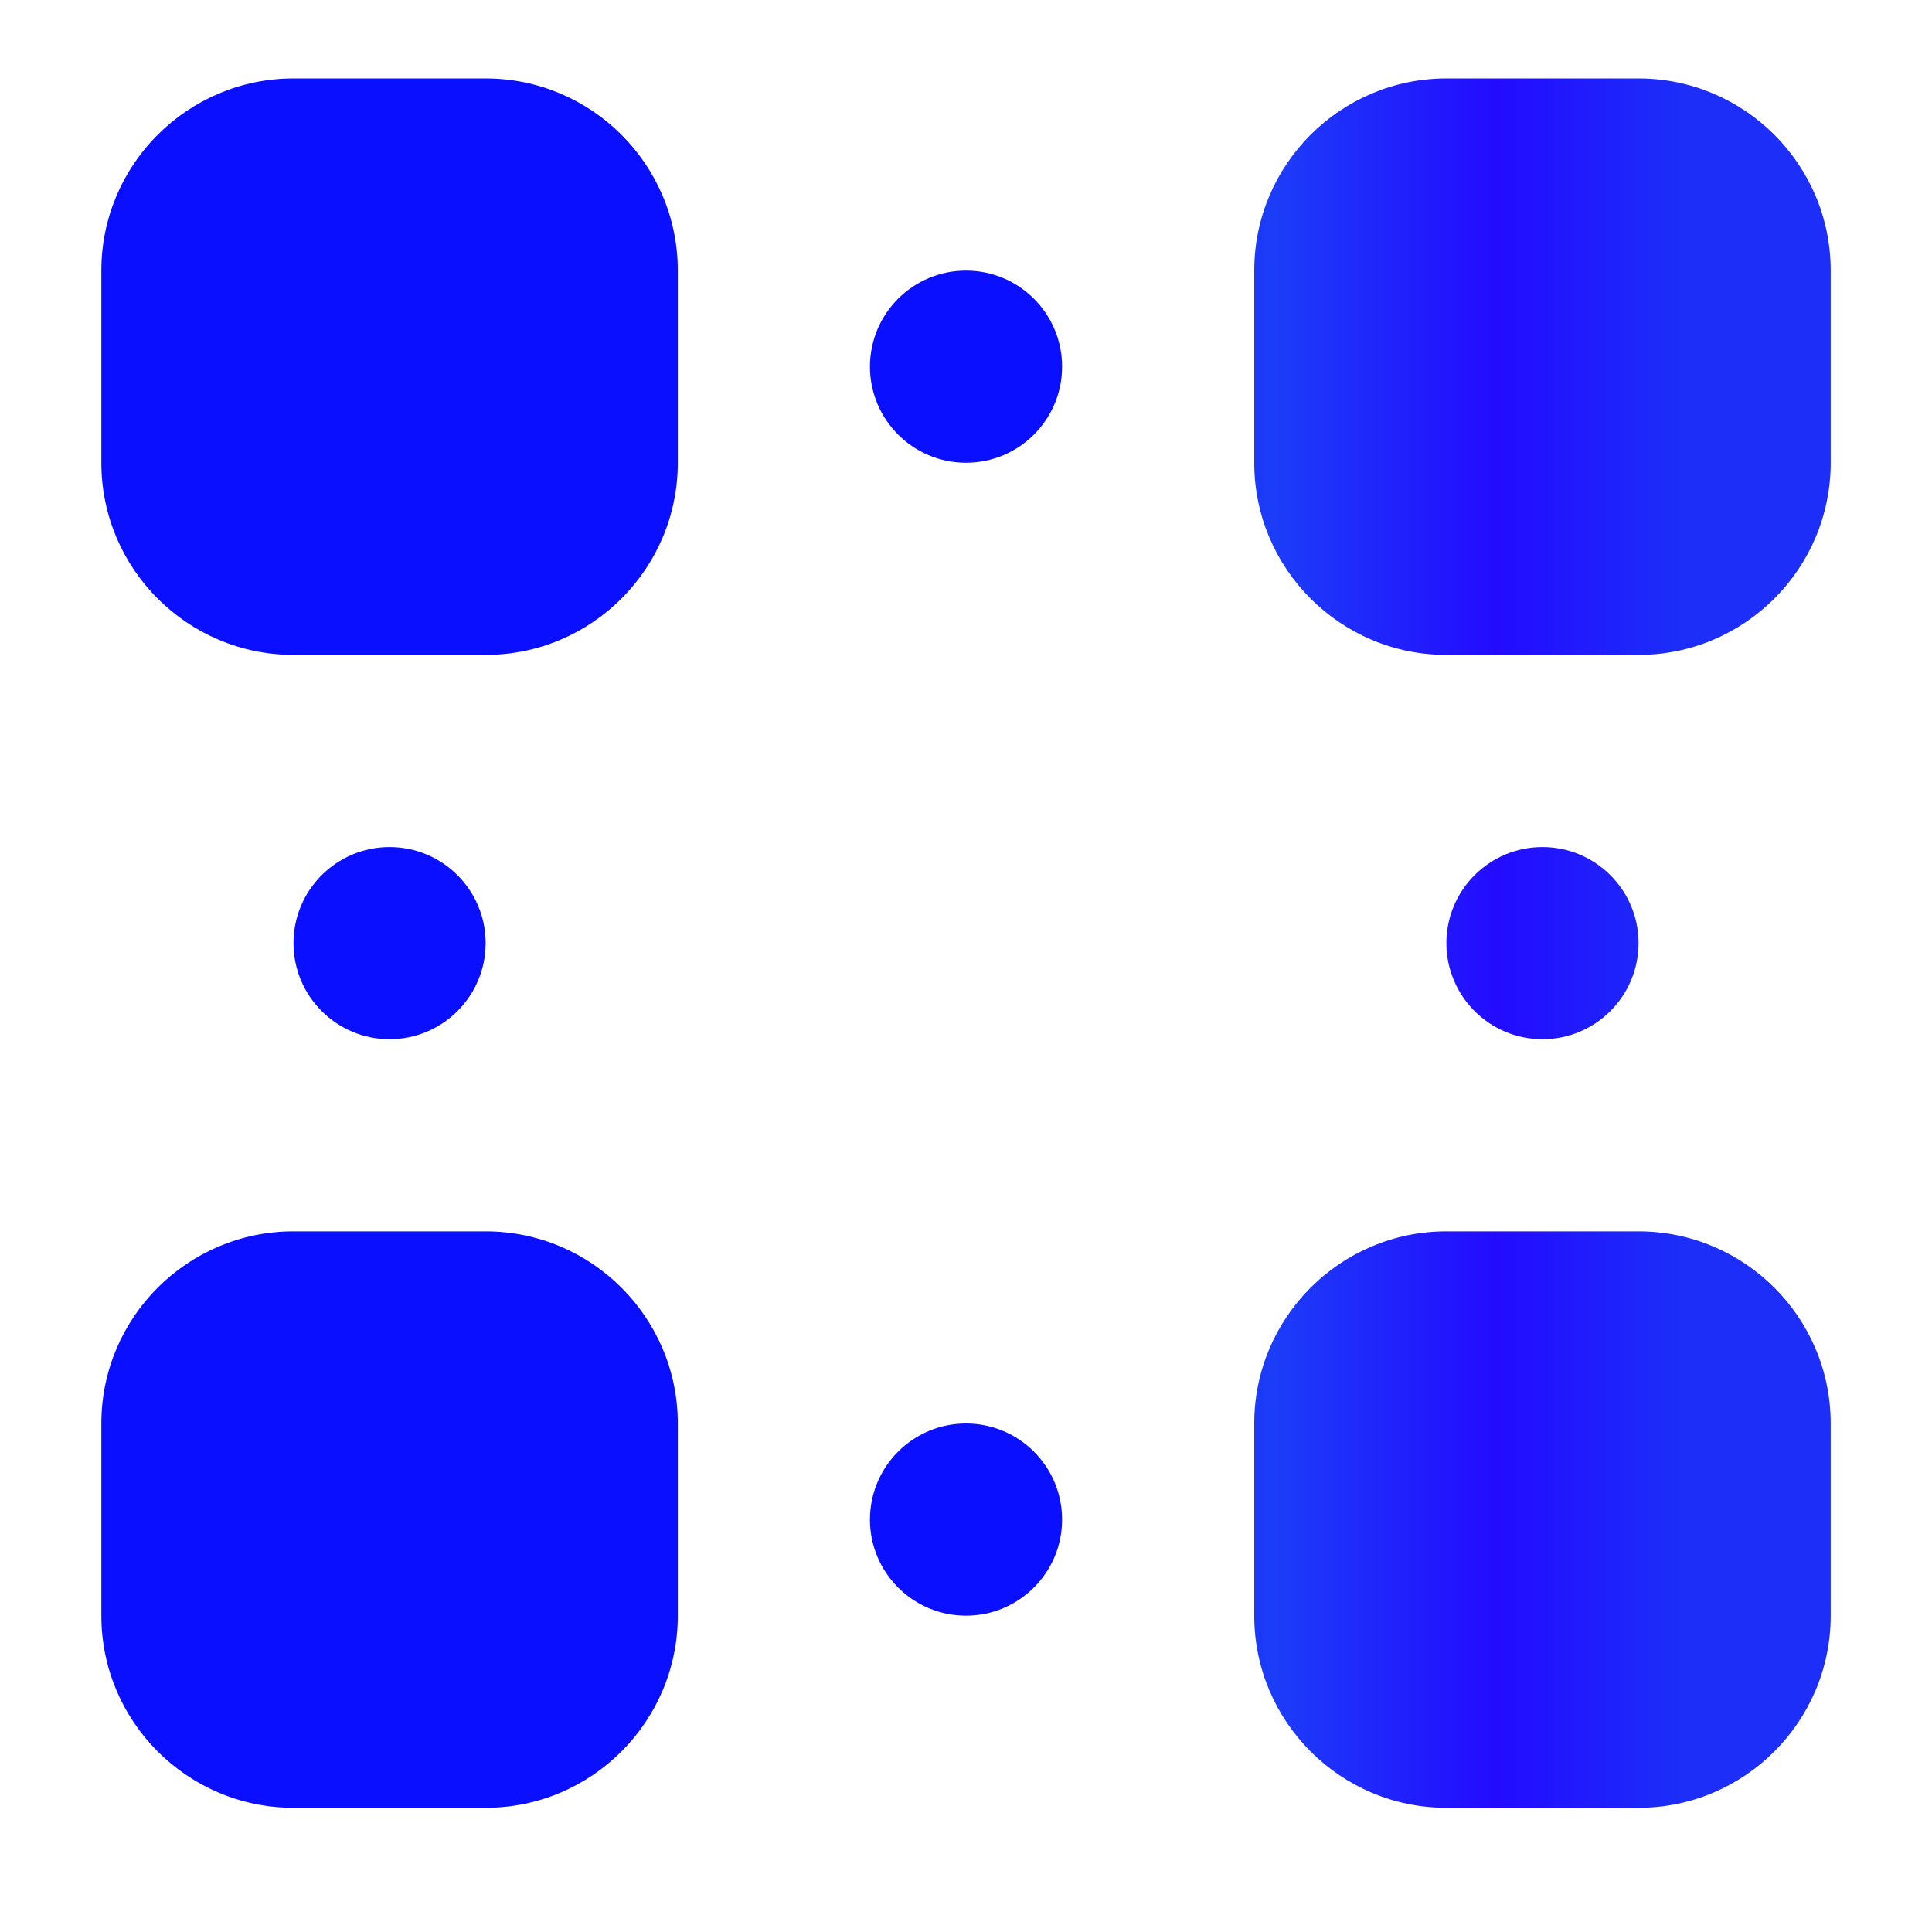 <svg width="46" height="46" viewBox="0 0 46 46" fill="none" xmlns="http://www.w3.org/2000/svg">
<g clip-path="url(#clip0_2116_293)">
<mask id="mask0_2116_293" style="mask-type:luminance" maskUnits="userSpaceOnUse" x="0" y="-1" width="46" height="46">
<path d="M45.5 -0.045H0.5V44.955H45.5V-0.045Z" fill="white"/>
</mask>
<g mask="url(#mask0_2116_293)">
<path d="M6.988 1.868C4.465 1.868 2.413 3.919 2.413 6.443V11.018C2.413 13.541 4.465 15.593 6.988 15.593H11.563C14.086 15.593 16.138 13.541 16.138 11.018V6.443C16.138 3.919 14.086 1.868 11.563 1.868H6.988ZM34.438 1.868C31.915 1.868 29.863 3.919 29.863 6.443V11.018C29.863 13.541 31.915 15.593 34.438 15.593H39.013C41.536 15.593 43.588 13.541 43.588 11.018V6.443C43.588 3.919 41.536 1.868 39.013 1.868H34.438ZM23 6.443C21.738 6.443 20.713 7.467 20.713 8.73C20.713 9.993 21.738 11.018 23 11.018C24.263 11.018 25.288 9.993 25.288 8.73C25.288 7.467 24.263 6.443 23 6.443ZM9.276 20.168C8.013 20.168 6.988 21.192 6.988 22.455C6.988 23.718 8.013 24.743 9.276 24.743C10.538 24.743 11.563 23.718 11.563 22.455C11.563 21.192 10.538 20.168 9.276 20.168ZM36.726 20.168C35.463 20.168 34.438 21.192 34.438 22.455C34.438 23.718 35.463 24.743 36.726 24.743C37.988 24.743 39.013 23.718 39.013 22.455C39.013 21.192 37.988 20.168 36.726 20.168ZM6.988 29.318C4.465 29.318 2.413 31.369 2.413 33.893V38.468C2.413 40.991 4.465 43.043 6.988 43.043H11.563C14.086 43.043 16.138 40.991 16.138 38.468V33.893C16.138 31.369 14.086 29.318 11.563 29.318H6.988ZM34.438 29.318C31.915 29.318 29.863 31.369 29.863 33.893V38.468C29.863 40.991 31.915 43.043 34.438 43.043H39.013C41.536 43.043 43.588 40.991 43.588 38.468V33.893C43.588 31.369 41.536 29.318 39.013 29.318H34.438ZM23 33.893C21.738 33.893 20.713 34.917 20.713 36.18C20.713 37.443 21.738 38.468 23 38.468C24.263 38.468 25.288 37.443 25.288 36.18C25.288 34.917 24.263 33.893 23 33.893Z" fill="url(#paint0_linear_2116_293)"/>
</g>
</g>
<defs>
<linearGradient id="paint0_linear_2116_293" x1="25.894" y1="13.137" x2="40.026" y2="13.137" gradientUnits="userSpaceOnUse">
<stop stop-color="#0B0FFF"/>
<stop offset="0.31" stop-color="#1C3DF8"/>
<stop offset="0.69" stop-color="#230BFF"/>
<stop offset="1" stop-color="#1C2EF8"/>
</linearGradient>
<clipPath id="clip0_2116_293">
<rect width="45" height="45" fill="white" transform="translate(0.5 0.5)"/>
</clipPath>
</defs>
</svg>
